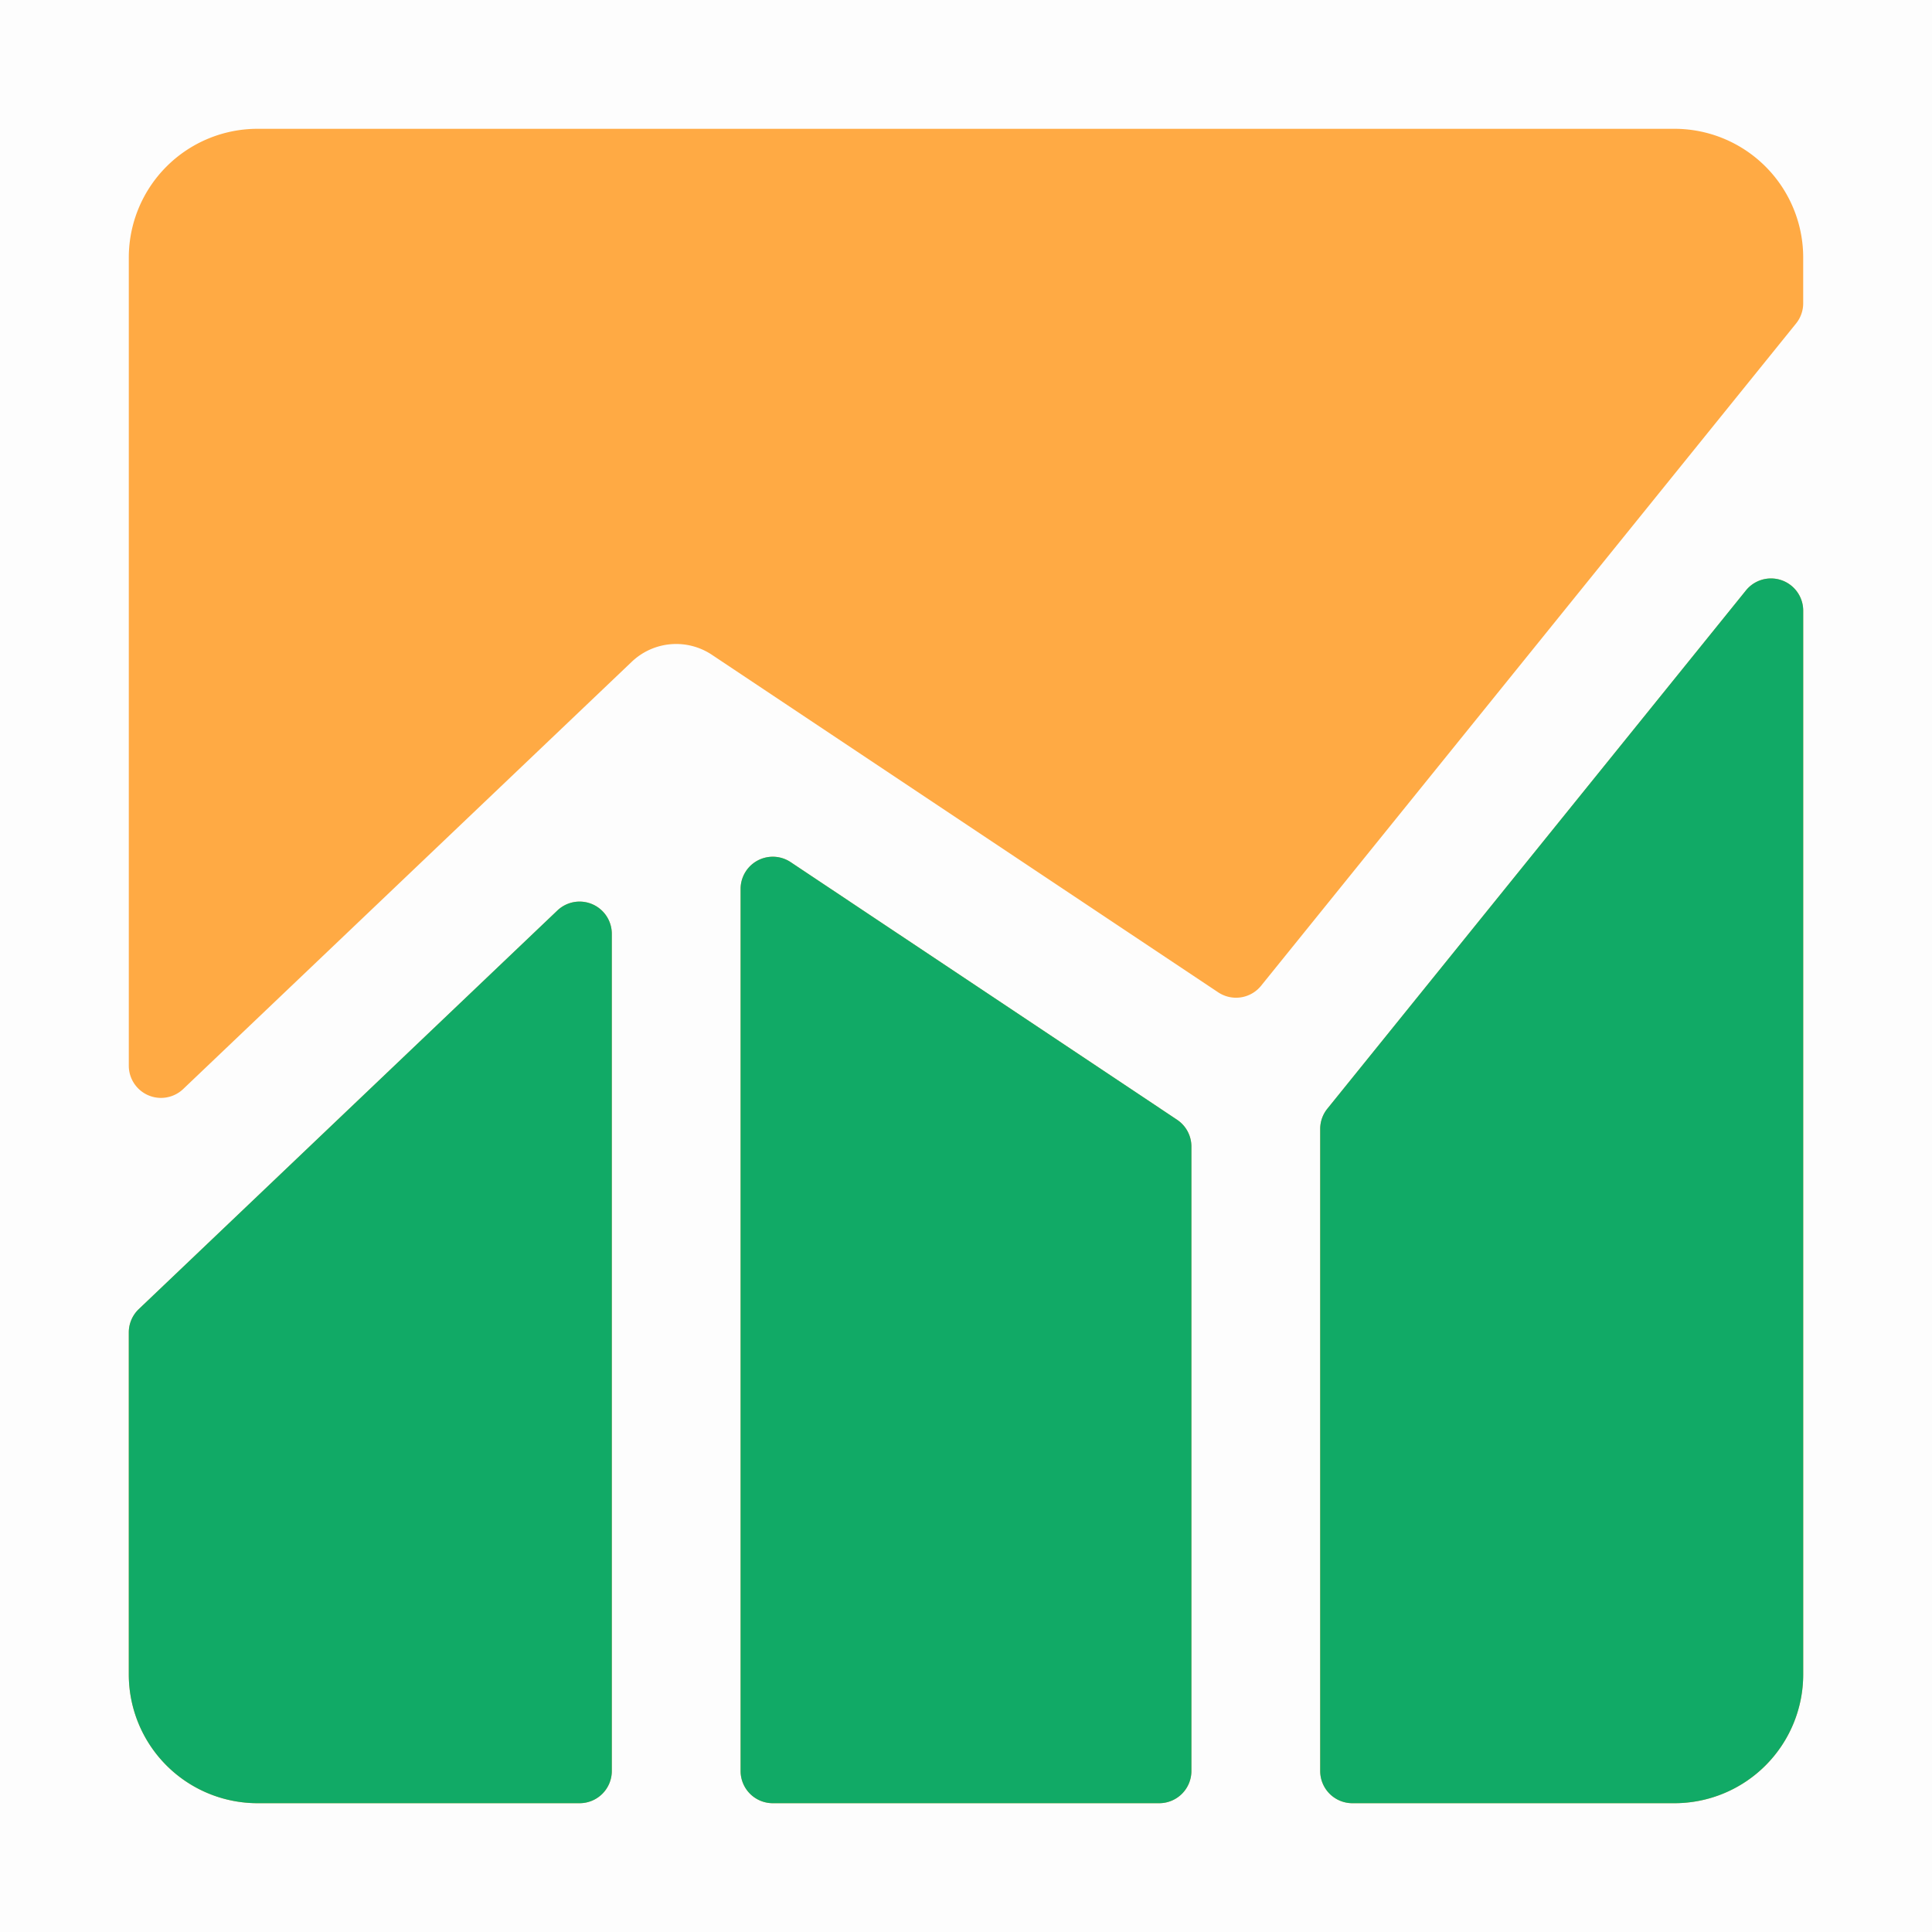 <?xml version="1.0" standalone="no"?><!DOCTYPE svg PUBLIC "-//W3C//DTD SVG 1.1//EN" "http://www.w3.org/Graphics/SVG/1.1/DTD/svg11.dtd"><svg t="1724038038836" class="icon" viewBox="0 0 1024 1024" version="1.1" xmlns="http://www.w3.org/2000/svg" p-id="5624" xmlns:xlink="http://www.w3.org/1999/xlink" width="200" height="200"><path d="M0 0h1024v1024H0V0z" fill="#202425" opacity=".01" p-id="5625"></path><path d="M136.533 68.267a68.267 68.267 0 0 0-68.267 68.267v428.305a17.067 17.067 0 0 0 28.843 12.356l237.739-226.441a34.133 34.133 0 0 1 42.496-3.686l268.288 178.859a17.067 17.067 0 0 0 22.767-3.447L951.979 171.418A17.067 17.067 0 0 0 955.733 160.7V136.533a68.267 68.267 0 0 0-68.267-68.267H136.533z m819.2 255.386a17.067 17.067 0 0 0-30.345-10.718l-221.867 274.705a17.067 17.067 0 0 0-3.789 10.718v340.309a17.067 17.067 0 0 0 17.067 17.067h170.667a68.267 68.267 0 0 0 68.267-68.267V323.652zM614.4 955.733a17.067 17.067 0 0 0 17.067-17.067v-330.991a17.067 17.067 0 0 0-7.612-14.199l-204.8-136.533a17.067 17.067 0 0 0-26.522 14.199V938.667a17.067 17.067 0 0 0 17.067 17.067h204.8z m-307.2 0a17.067 17.067 0 0 0 17.067-17.067v-443.733a17.067 17.067 0 0 0-28.843-12.356l-221.867 211.285a17.067 17.067 0 0 0-5.291 12.39V887.467a68.267 68.267 0 0 0 68.267 68.267h170.667z" fill="#FFAA44" p-id="5626"></path><path d="M73.557 693.862a17.067 17.067 0 0 0-5.291 12.39V887.467a68.267 68.267 0 0 0 68.267 68.267h170.667a17.067 17.067 0 0 0 17.067-17.067v-443.733a17.067 17.067 0 0 0-28.843-12.356l-221.867 211.285zM392.533 938.667a17.067 17.067 0 0 0 17.067 17.067h204.8a17.067 17.067 0 0 0 17.067-17.067v-330.991a17.067 17.067 0 0 0-7.612-14.199l-204.8-136.533a17.067 17.067 0 0 0-26.522 14.199V938.667z m307.2 0a17.067 17.067 0 0 0 17.067 17.067h170.667a68.267 68.267 0 0 0 68.267-68.267V323.686a17.067 17.067 0 0 0-30.345-10.752l-221.867 274.705a17.067 17.067 0 0 0-3.789 10.718v340.309z" fill="#11AA66" p-id="5627"></path></svg>